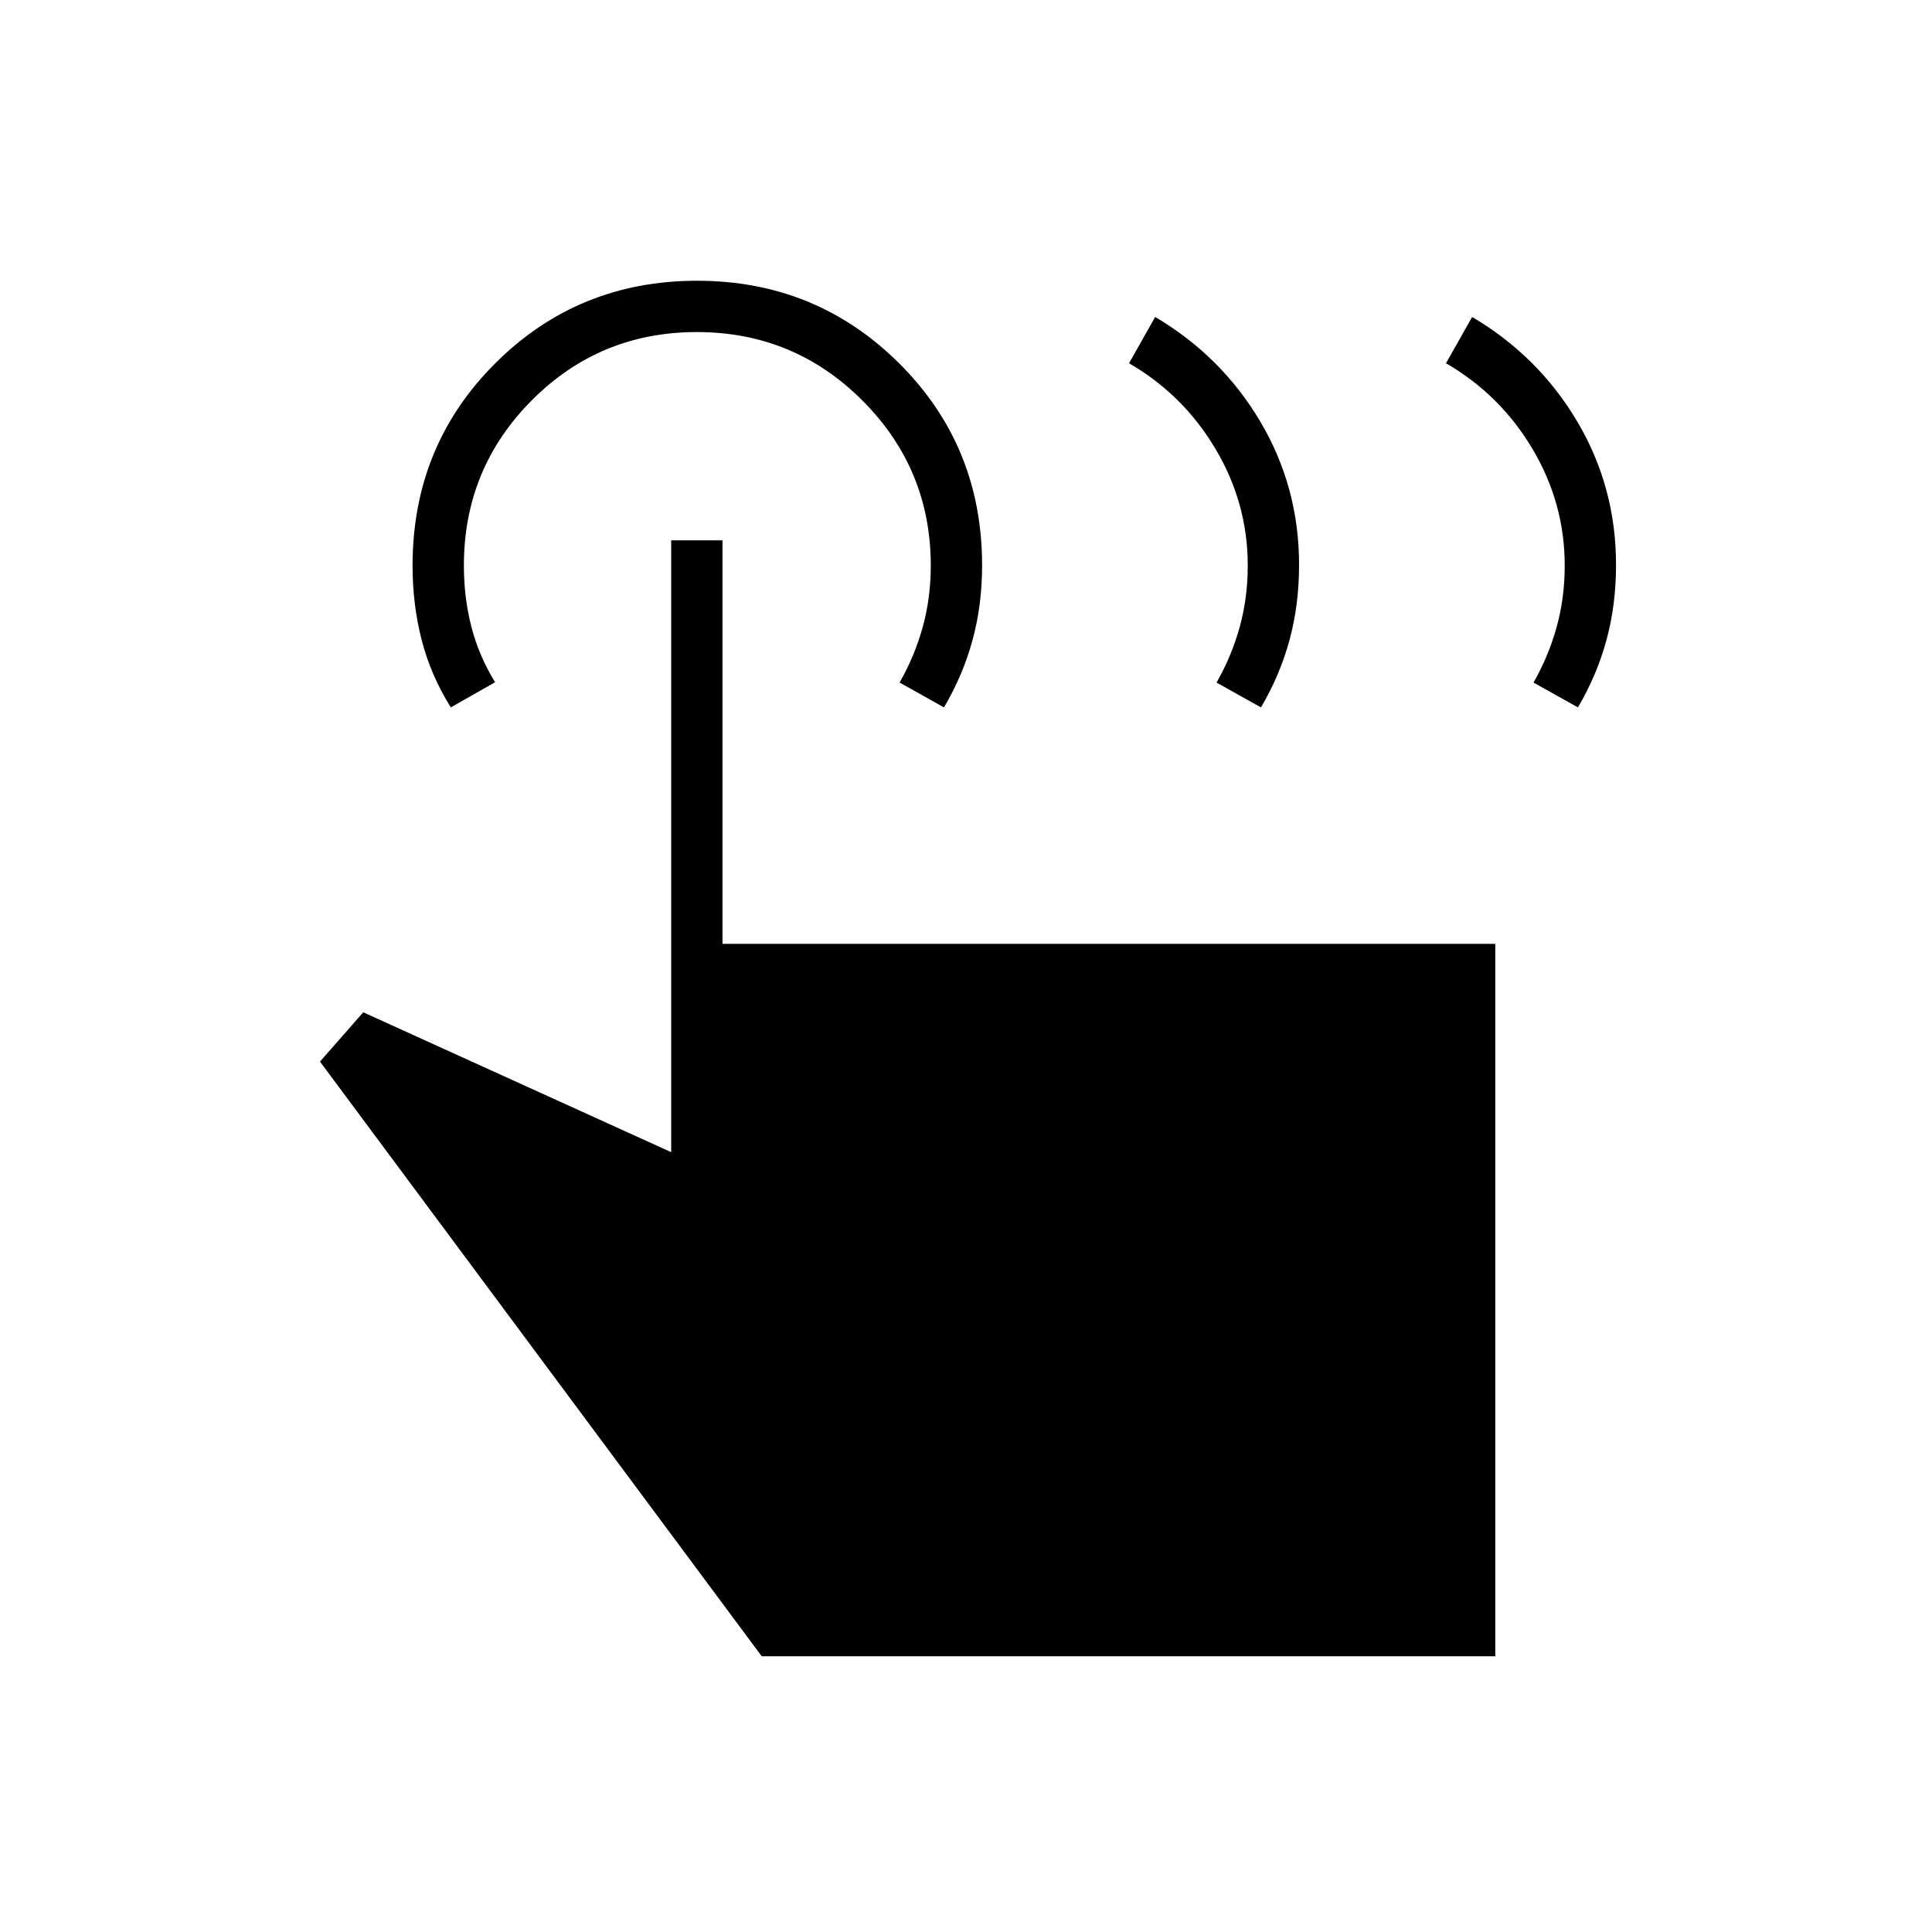 <svg xmlns="http://www.w3.org/2000/svg" height="24" viewBox="0 -960 960 960" width="24"><path d="m718.5-779.5 13-23q33 19.5 52.25 52T803-679.33q0 19.87-4.75 37.35t-14.19 33.48L762-620.84q7.5-13.16 11.5-27.62 4-14.47 4-30.51 0-31.03-16.04-58T718.5-779.5Zm-157.5 0 13-23q33 19.5 52.25 52t19.25 71.17q0 19.87-4.75 37.35t-14.19 33.48l-22.06-12.34Q612-634 616-648.46q4-14.47 4-30.51 0-31.03-16.04-58T561-779.5ZM743-137H378.5L159-432.5l21.5-24.5 153 69.5v-304H359V-491h384v354ZM224-608.5q-10-16-14.5-33.58-4.5-17.59-4.5-36.83 0-59.59 41.11-100.59t100.25-41q59.14 0 100.39 41T488-679.03q0 19.63-4.75 37.08t-14.19 33.45L447-620.84q7.5-13.16 11.5-27.61 4-14.46 4-30.49 0-48.06-33.99-82.06-33.98-34-82.25-34-48.26 0-82.01 33.91-33.75 33.91-33.75 82.07 0 16.06 3.75 30.54T246-621l-22 12.5Z"/></svg>